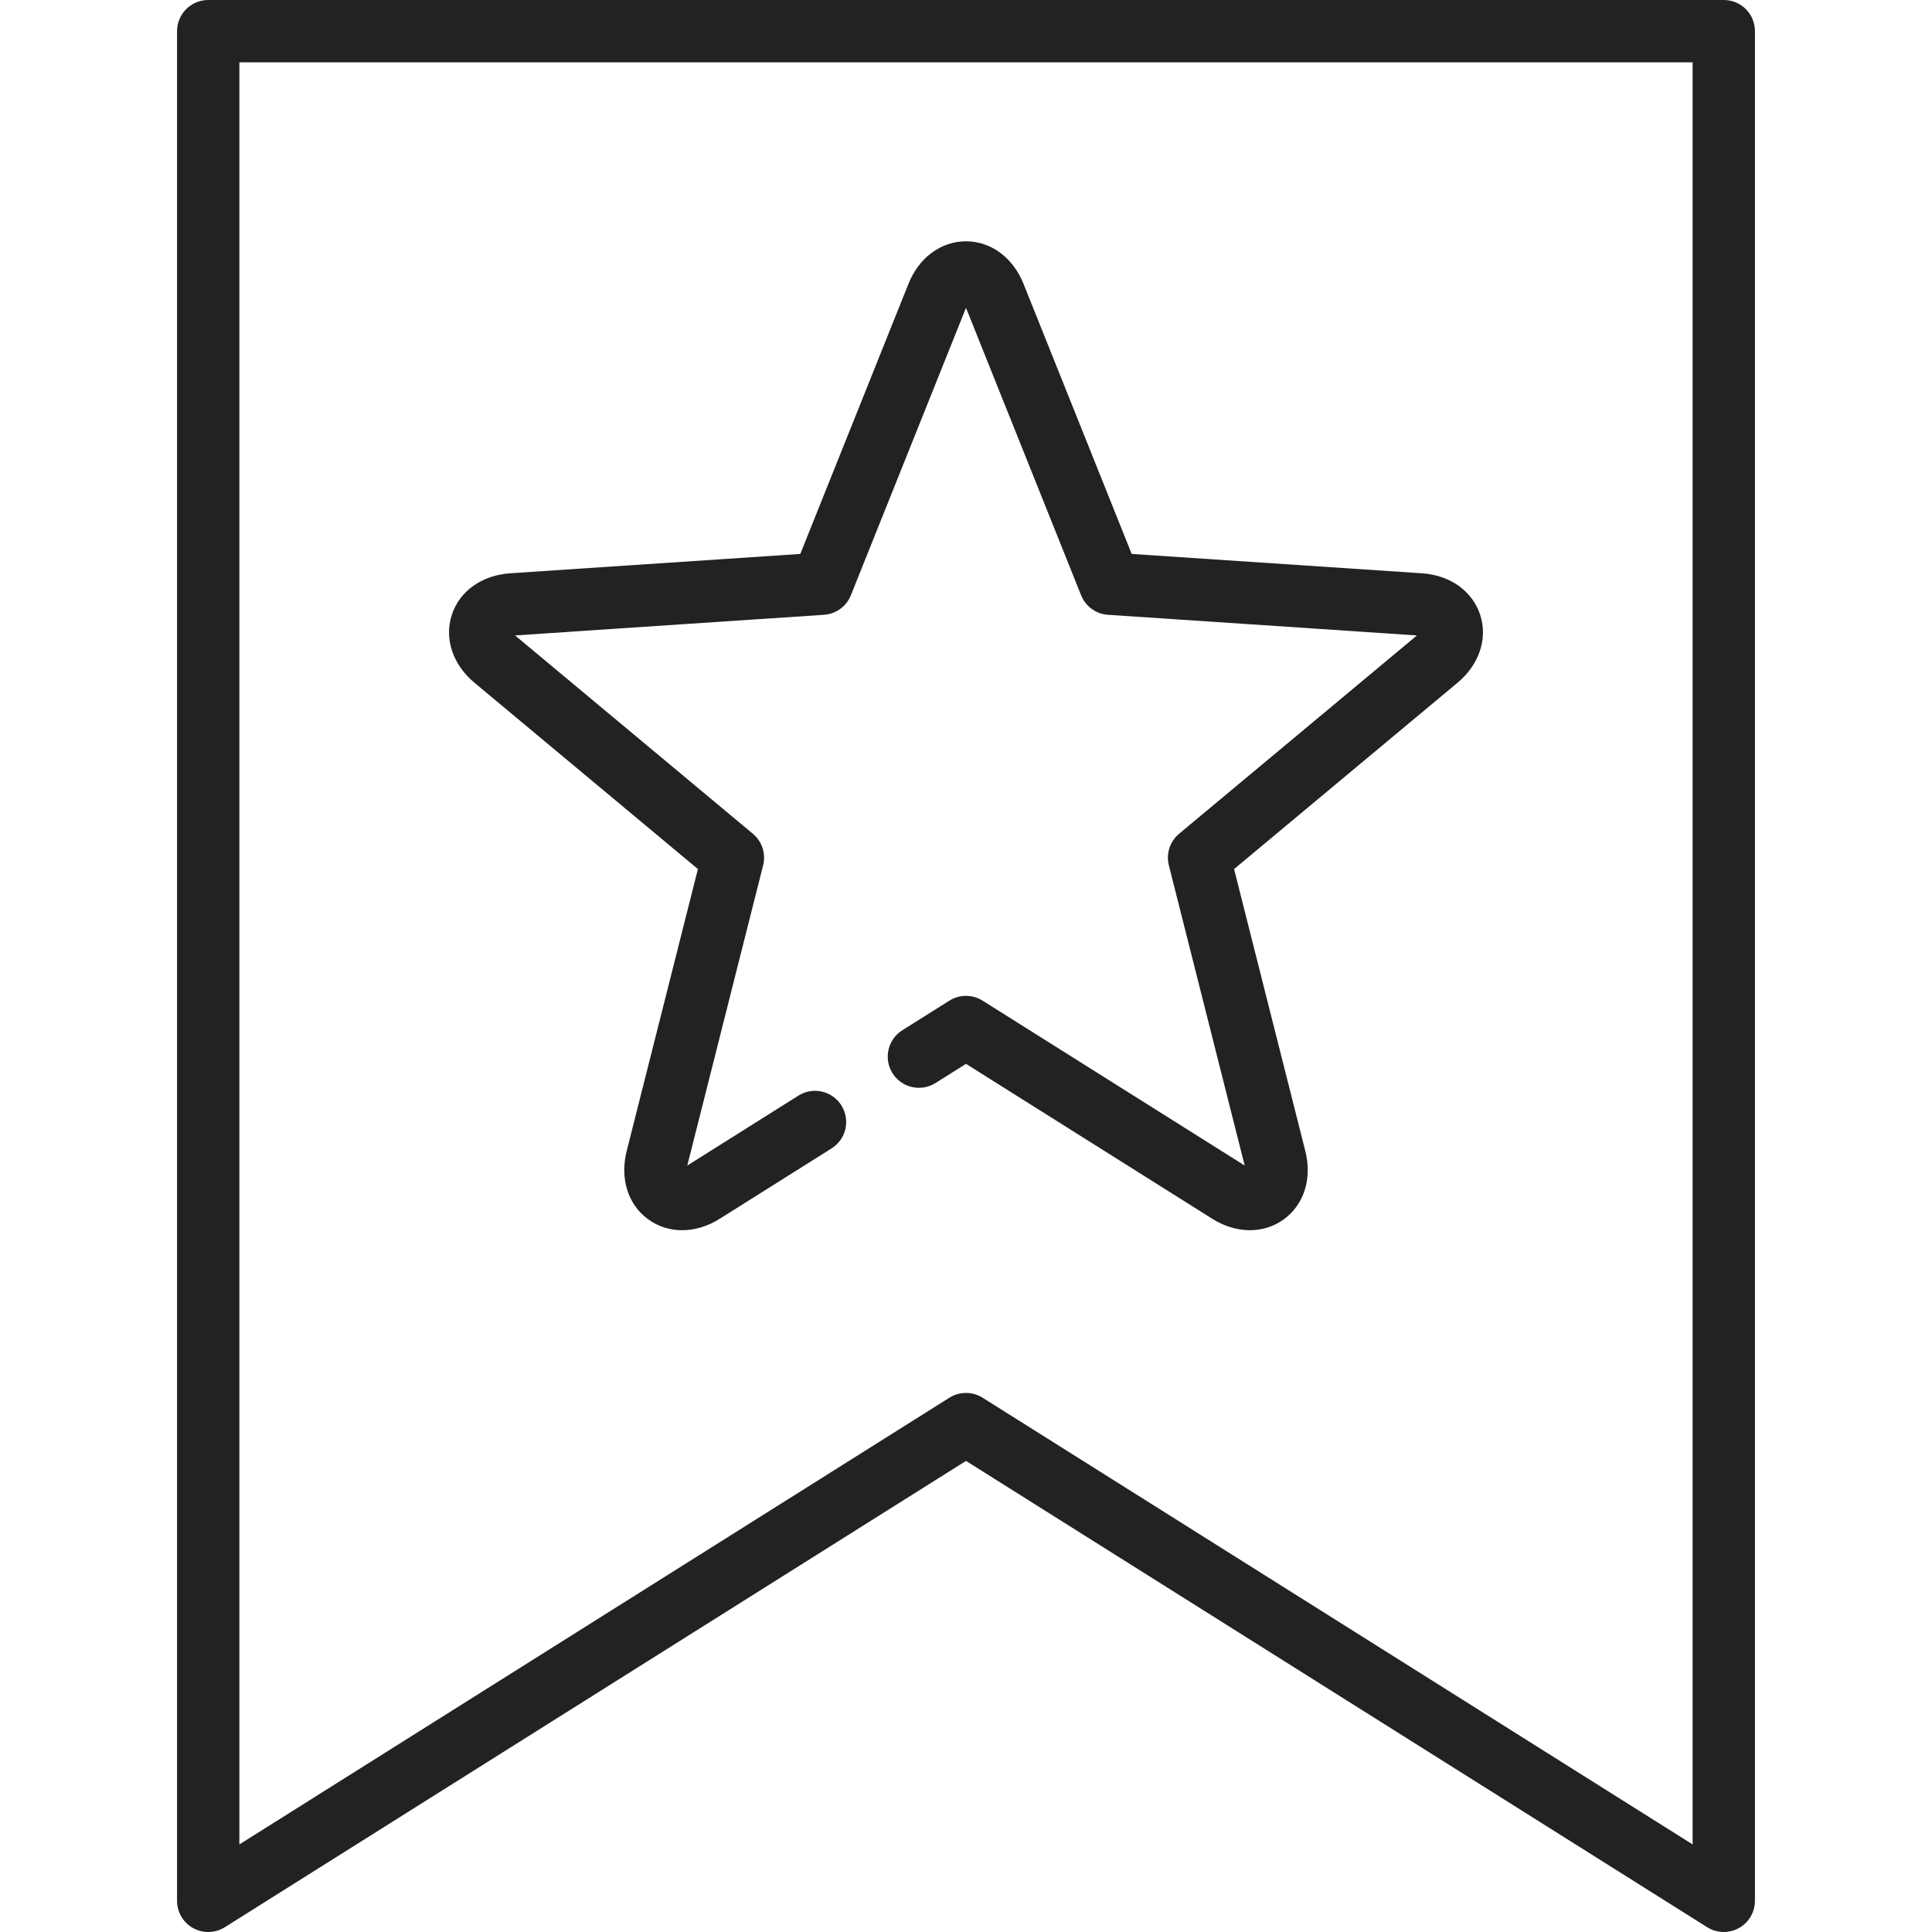 <?xml version="1.0" encoding="iso-8859-1"?>
<!-- Generator: Adobe Illustrator 17.1.0, SVG Export Plug-In . SVG Version: 6.00 Build 0)  -->
<!DOCTYPE svg PUBLIC "-//W3C//DTD SVG 1.1//EN" "http://www.w3.org/Graphics/SVG/1.1/DTD/svg11.dtd">
<svg xmlns="http://www.w3.org/2000/svg" xmlns:xlink="http://www.w3.org/1999/xlink" version="1.1" id="Capa_1" x="0px" y="0px" viewBox="0 0 465 465" style="enable-background:new 0 0 465 465;" xml:space="preserve" width="512px" height="512px">
<g>
	<path d="M114.277,164.39l53.699,44.779l-17.111,67.743c-1.728,6.656,0.245,13.005,5.148,16.566   c2.403,1.746,5.226,2.616,8.157,2.616c3.048,0,6.213-0.94,9.146-2.813l26.841-16.886c3.506-2.206,4.56-6.837,2.354-10.343   c-2.206-3.507-6.837-4.563-10.342-2.354l-26.748,16.828l18.252-72.26c0.707-2.797-0.253-5.75-2.468-7.597l-57.239-47.731   l74.363-4.97c2.878-0.192,5.39-2.018,6.462-4.695L232.5,74.086l27.706,69.188c1.072,2.678,3.585,4.503,6.463,4.695l74.364,4.97   l-57.24,47.731c-2.215,1.847-3.174,4.8-2.468,7.597l18.251,72.26l-63.082-39.688c-2.44-1.534-5.547-1.536-7.988,0l-11.335,7.131   c-3.506,2.206-4.56,6.836-2.354,10.343c2.206,3.503,6.835,4.559,10.342,2.354l7.341-4.619l59.141,37.208   c5.796,3.698,12.441,3.783,17.347,0.223c4.902-3.563,6.875-9.91,5.159-16.519l-17.123-67.791l53.662-44.748   c5.31-4.369,7.444-10.665,5.572-16.425c-1.871-5.766-7.299-9.604-14.116-10.016l-69.765-4.663l-25.975-64.864   c-2.515-6.399-7.842-10.375-13.902-10.375c-6.061,0-11.388,3.976-13.884,10.33l-25.994,64.909l-69.715,4.66   c-6.865,0.414-12.292,4.252-14.164,10.015C106.87,153.757,109.005,160.052,114.277,164.39z" fill="#222222"/>
	<path d="M414.886,0H50.114c-4.142,0-7.5,3.357-7.5,7.5v450c0,2.73,1.484,5.245,3.874,6.565c2.39,1.319,5.31,1.236,7.62-0.217   L232.5,351.615l178.391,112.233c1.219,0.766,2.605,1.151,3.994,1.151c1.247,0,2.496-0.311,3.626-0.935   c2.391-1.32,3.874-3.835,3.874-6.565V7.5C422.386,3.357,419.028,0,414.886,0z M407.386,443.921L236.494,336.406   c-2.441-1.535-5.547-1.534-7.987,0L57.614,443.921V15h349.771V443.921z" fill="#222222"/>
</g>
<g>
</g>
<g>
</g>
<g>
</g>
<g>
</g>
<g>
</g>
<g>
</g>
<g>
</g>
<g>
</g>
<g>
</g>
<g>
</g>
<g>
</g>
<g>
</g>
<g>
</g>
<g>
</g>
<g>
</g>
</svg>
